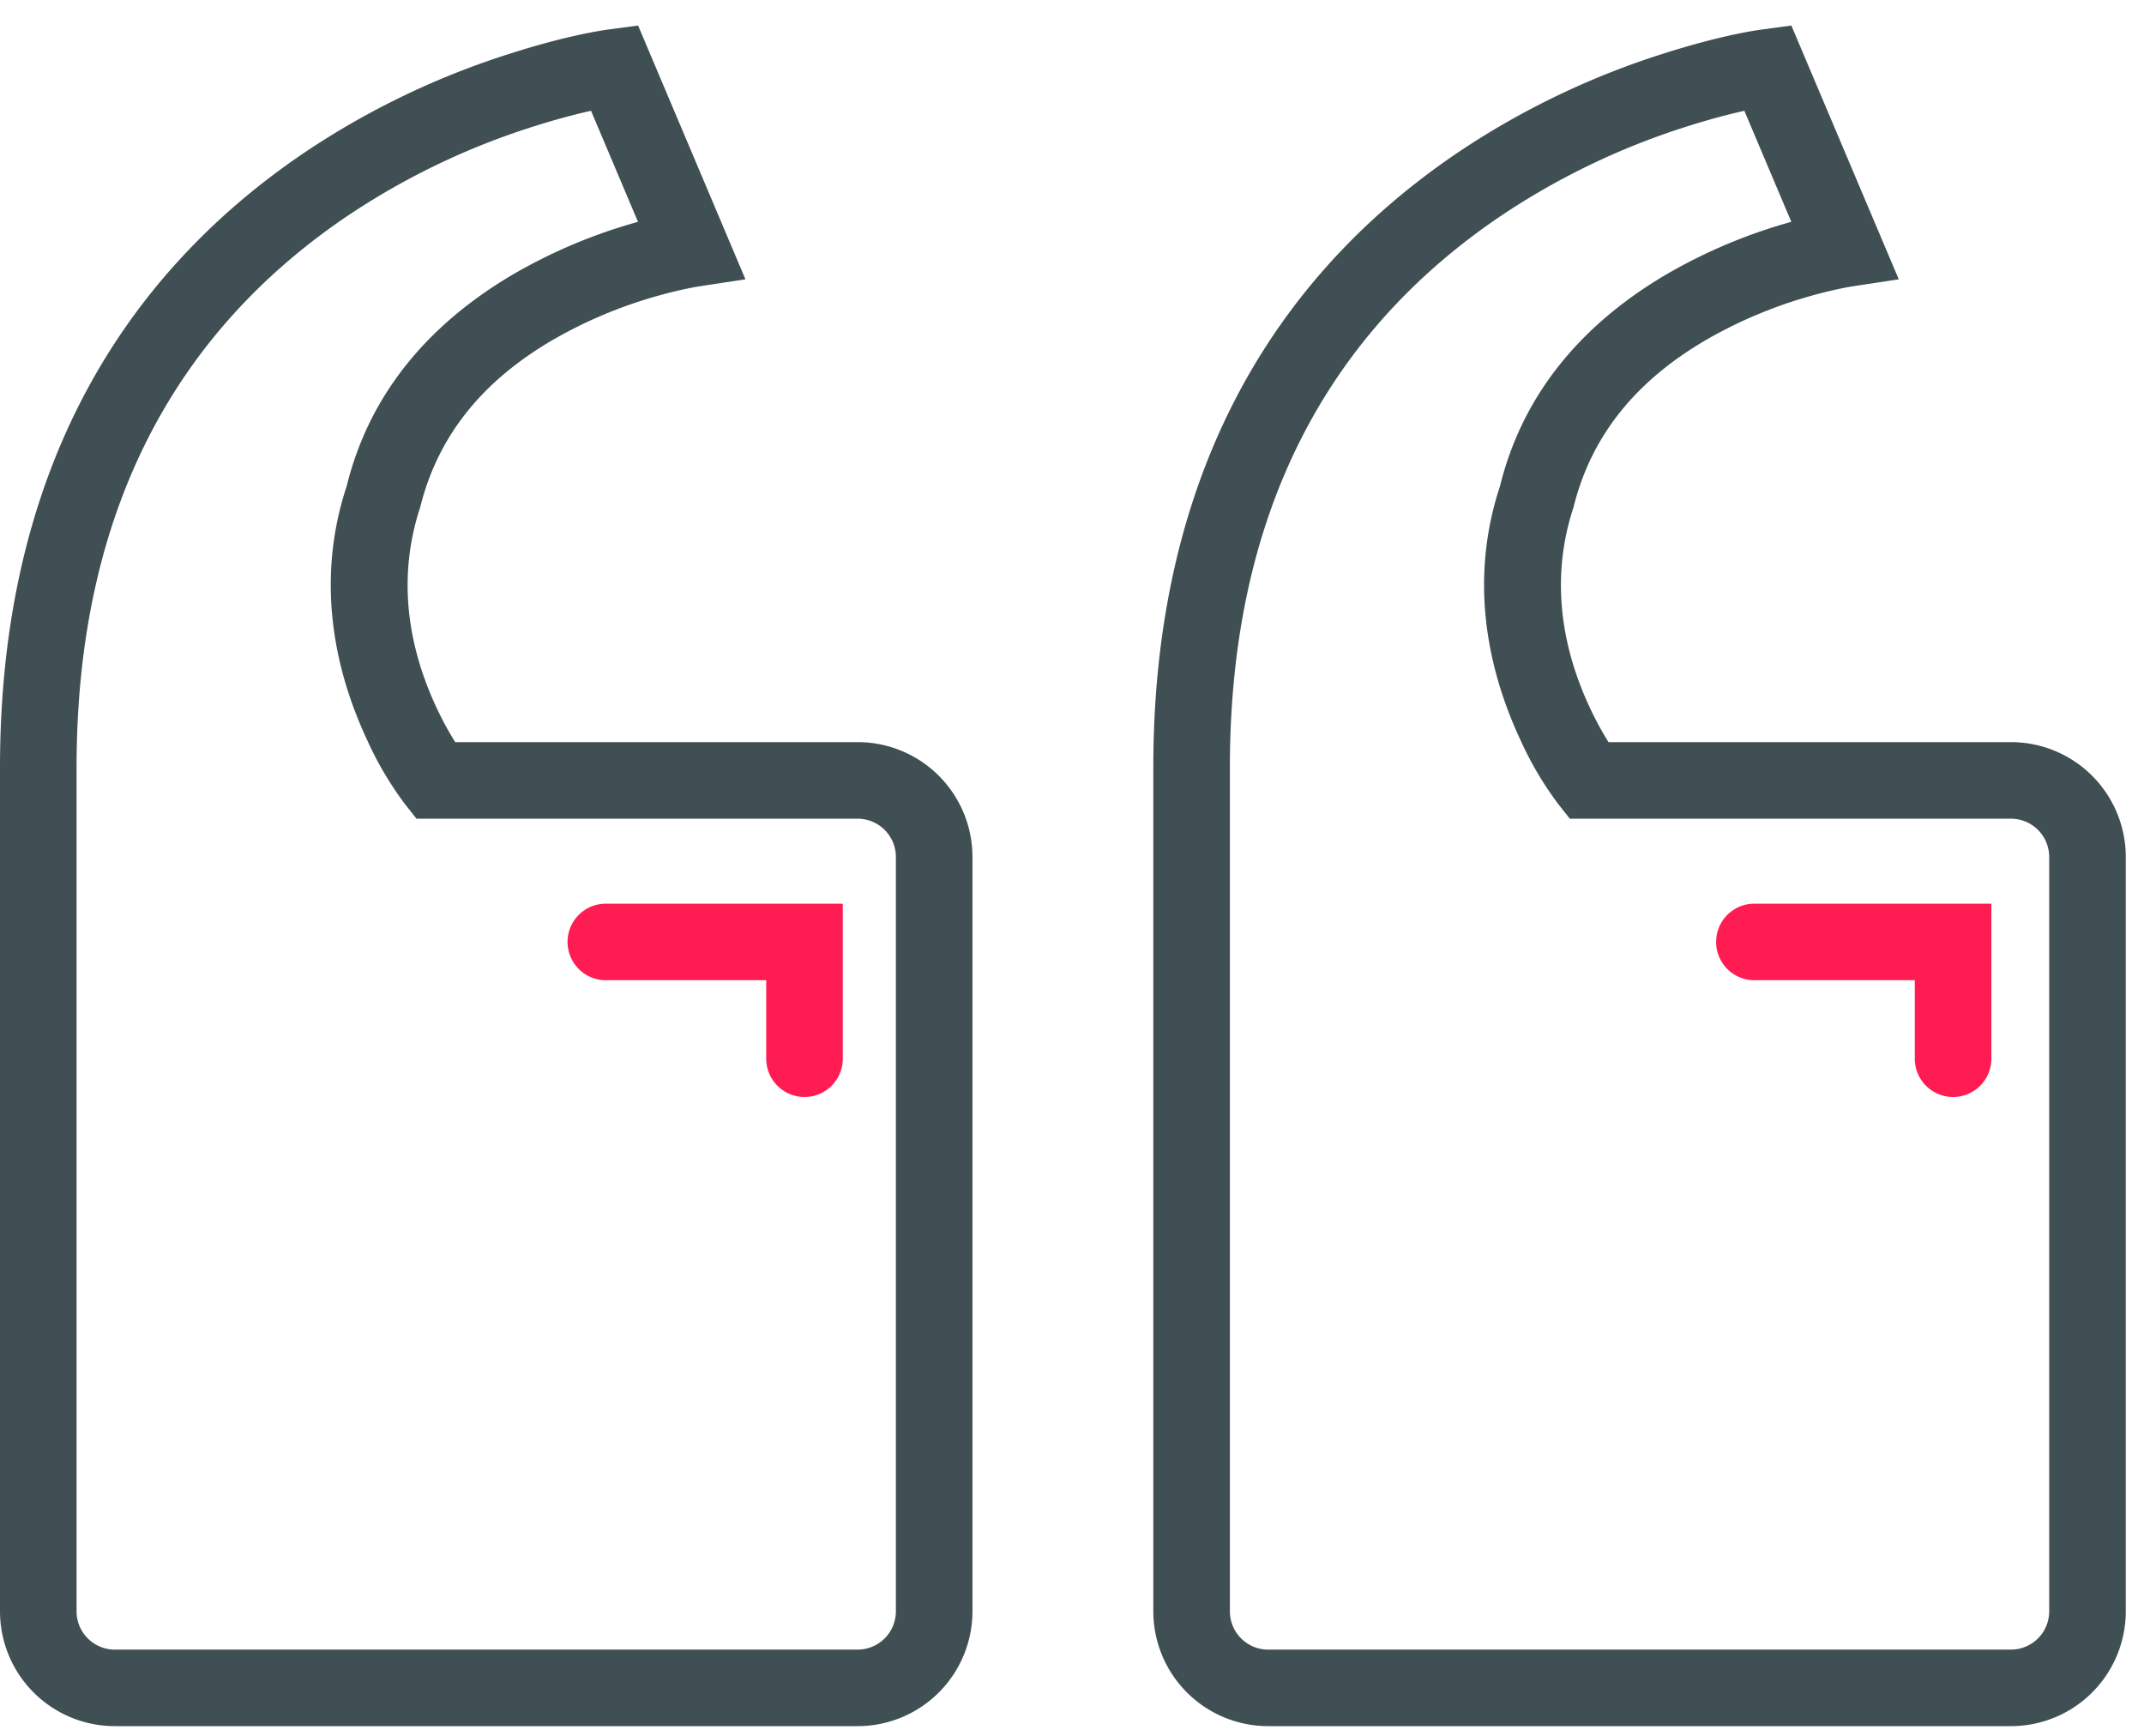 <svg xmlns="http://www.w3.org/2000/svg" width="42" height="34" viewBox="0 0 42 34">
    <g fill="none" fill-rule="evenodd">
        <path fill="#404F54" fill-rule="nonzero" d="M10.495 2.464A14.224 14.224 0 0 0 6.81 4.227C3.485 6.472 1.5 9.957 1.5 15.032v16.529c0 .414.336.75.75.75H16.8a.75.75 0 0 0 .75-.75V16.786a.75.75 0 0 0-.75-.75H8.159l-.225-.285a6.597 6.597 0 0 1-.732-1.235c-.737-1.567-.974-3.292-.41-4.996.449-1.822 1.623-3.187 3.27-4.152a10.39 10.39 0 0 1 2.436-1.023l-.92-2.175c-.33.074-.694.171-1.083.294zM16.8 14.536a2.25 2.25 0 0 1 2.25 2.25V31.56a2.25 2.25 0 0 1-2.25 2.25H2.25A2.25 2.25 0 0 1 0 31.56V15.032c0-5.59 2.246-9.533 5.971-12.048a15.708 15.708 0 0 1 4.073-1.95C10.88.768 11.539.63 11.932.576L12.5.5l2.103 4.971-.954.145a8.653 8.653 0 0 0-.867.208 8.912 8.912 0 0 0-1.962.839c-1.324.775-2.23 1.828-2.588 3.271-.445 1.35-.26 2.696.327 3.944.115.244.236.464.358.658H16.8zM33.088 2.464a14.224 14.224 0 0 0-3.684 1.763c-3.326 2.245-5.311 5.73-5.311 10.805v16.529c0 .414.336.75.75.75h14.55a.75.75 0 0 0 .75-.75V16.786a.75.75 0 0 0-.75-.75h-8.641l-.225-.285a6.597 6.597 0 0 1-.732-1.235c-.737-1.567-.974-3.292-.41-4.996.449-1.822 1.623-3.187 3.27-4.152a10.39 10.39 0 0 1 2.436-1.023l-.92-2.175c-.33.074-.694.171-1.083.294zm6.305 12.072a2.25 2.25 0 0 1 2.25 2.25V31.56a2.25 2.25 0 0 1-2.25 2.25h-14.55a2.25 2.25 0 0 1-2.25-2.25V15.032c0-5.59 2.246-9.533 5.971-12.048a15.708 15.708 0 0 1 4.073-1.95c.837-.265 1.495-.404 1.888-.457L35.092.5l2.104 4.971-.954.145a8.653 8.653 0 0 0-.867.208 8.912 8.912 0 0 0-1.962.839c-1.324.775-2.23 1.828-2.588 3.271-.445 1.35-.26 2.696.327 3.944.115.244.236.464.358.658h7.883z"/>
        <path fill="#FF1C52" d="M11.868 19.2a.75.75 0 1 1 0-1.5h4.642v3.037a.75.75 0 1 1-1.5 0v-1.538h-3.142zM34.368 19.2a.75.75 0 1 1 0-1.5h4.642v3.037a.75.75 0 1 1-1.5 0v-1.538h-3.142z"/>
    </g>
</svg>
